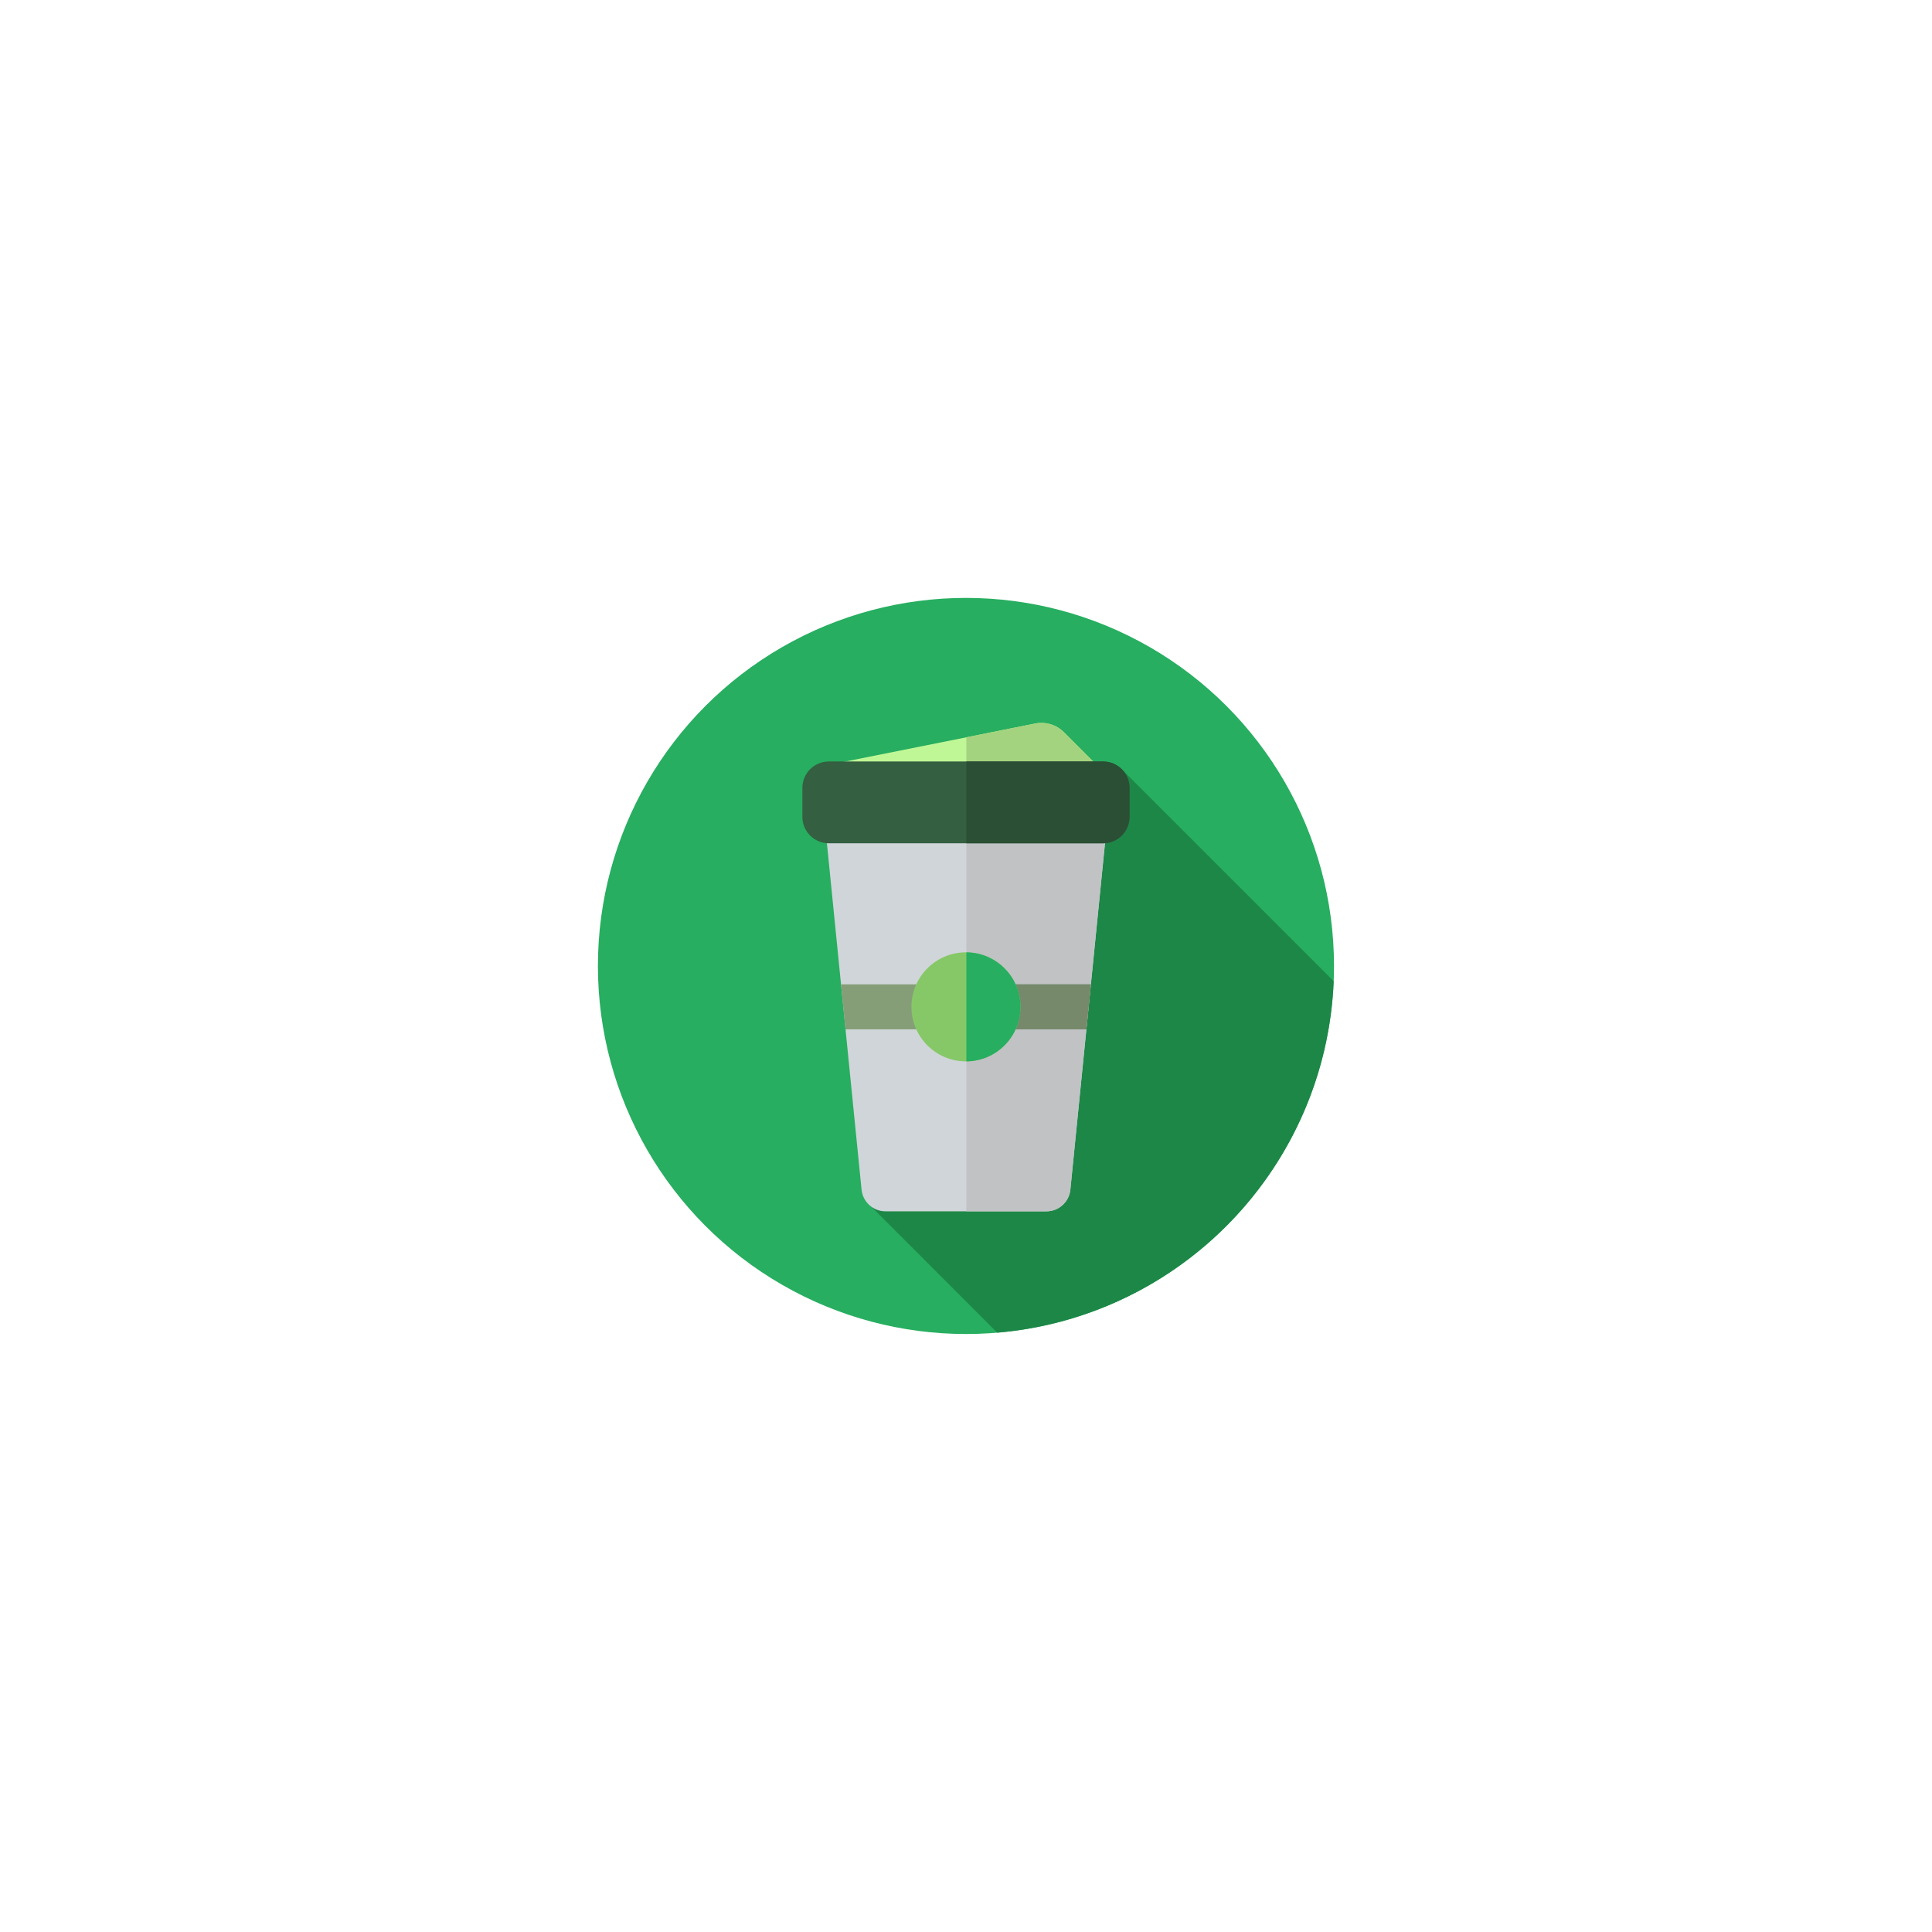 <?xml version="1.0"?>
<svg xmlns="http://www.w3.org/2000/svg" xmlns:xlink="http://www.w3.org/1999/xlink" version="1.1" id="Layer_1" x="0px" y="0px" viewBox="0 0 297 297" style="enable-background:new 0 0 297 297;" xml:space="preserve" width="512px" height="512px" class=""><g transform="matrix(0.381 0 0 0.381 91.915 91.915)"><g>
	<g>
		<g>
			<circle style="fill:#27AE60;" cx="148.5" cy="148.5" r="148.5" data-original="#27AE60" class=""/>
		</g>
	</g>
	<path style="fill:#1D8747;" d="M211.764,69.547l-101.335,176.17l50.698,50.744c74.087-6.24,132.684-66.864,135.737-141.814   L211.764,69.547z" data-original="#1D8747"/>
	<g>
		<path style="fill:#D0D5D9;" d="M116.039,247.5h64.923c4.989,0,9.167-3.781,9.663-8.745L206.25,82.5H90.75l15.626,156.255    C106.872,243.719,111.049,247.5,116.039,247.5z" data-original="#D0D5D9"/>
	</g>
	<g>
		<path style="fill:#BFF796;" d="M96.5,66.667l79.924-15.985c4.213-0.843,8.567,0.476,11.605,3.514L200.5,66.667H96.5z" data-original="#BFF796"/>
	</g>
	<g>
		<path style="fill:#C0C2C4;" d="M148.667,82.5v165h32.294c4.989,0,9.167-3.781,9.663-8.745L206.25,82.5H148.667z" data-original="#C0C2C4" class=""/>
	</g>
	<g>
		<path style="fill:#A4D37F;" d="M188.029,54.196c-3.038-3.038-7.393-4.356-11.605-3.514l-27.757,5.551v10.433H200.5L188.029,54.196    z" data-original="#A4D37F"/>
	</g>
	<g>
		<path style="fill:#345F41;" d="M203.834,99H93.167C87.276,99,82.5,94.224,82.5,88.333V76.666C82.5,70.776,87.276,66,93.167,66    h110.667c5.891,0,10.667,4.776,10.667,10.666v11.667C214.5,94.224,209.724,99,203.834,99z" data-original="#345F41"/>
	</g>
	<g>
		<path style="fill:#2A4F34;" d="M203.834,66h-55.167v33h55.167c5.891,0,10.667-4.776,10.667-10.667V76.667    C214.5,70.775,209.724,66,203.834,66z" data-original="#2A4F34"/>
	</g>
	<g>
		<polygon style="fill:#859E78;" points="198.908,155.917 98.092,155.917 99.908,174.083 197.092,174.083   " data-original="#859E78"/>
	</g>
	<g>
		<polygon style="fill:#76896B;" points="198.908,155.917 148.667,155.917 148.667,174.083 197.092,174.083   " data-original="#76896B"/>
	</g>
	<g>
		<circle style="fill:#86C867;" cx="148.5" cy="165" r="22" data-original="#86C867" class="active-path"/>
	</g>
	<g>
		<path style="fill:#27AE60;" d="M170.5,165c0-12.094-9.76-21.906-21.833-21.996v43.992C160.74,186.906,170.5,177.094,170.5,165z" data-original="#27AE60" class=""/>
	</g>
</g></g> </svg>
